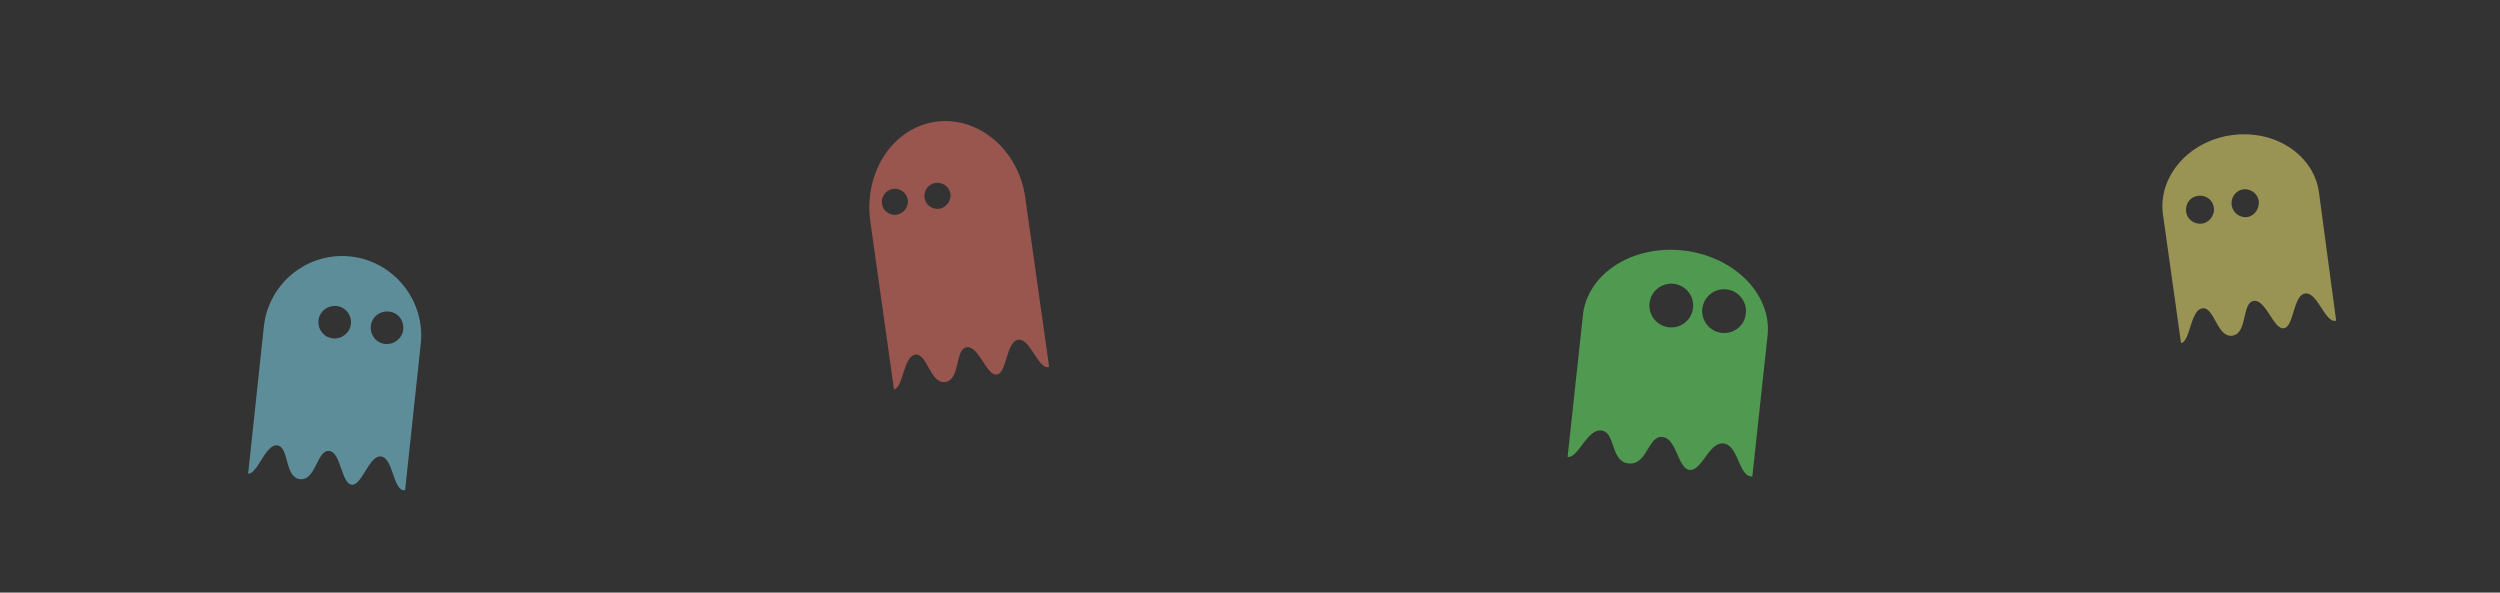 <svg xmlns="http://www.w3.org/2000/svg" viewBox="0 0 540 128">
	<rect x="0" y="0" width="540" height="128" fill="#333333" stroke="none"/>
	<style>.st4{fill:none}</style>
	<path d="M75.7 55.4c-9.3-1-17.7 5.8-18.7 15.1l-3.4 31.8c2 .2 3.7-6.4 6.3-6.1 2.6.3 1.5 6.9 4.9 7.3s3.7-6.4 6.3-6.1 2.6 7.1 4.9 7.3c2.2.2 3.7-6.4 6.3-6.1 2.6.3 2.6 7.1 4.9 7.3h.3l3.4-31.8c.9-9.3-5.9-17.7-15.2-18.7zm-3.8 17.7c-1.9-.2-3.3-1.9-3.1-3.9.2-1.9 1.9-3.3 3.9-3.1 1.9.2 3.3 1.9 3.1 3.9-.2 1.9-2 3.3-3.9 3.1zm11.3 1.2c-1.9-.2-3.3-1.9-3.1-3.9.2-1.9 1.9-3.3 3.9-3.1s3.3 1.9 3.1 3.9c-.2 1.9-2 3.3-3.9 3.1z" opacity=".5" fill="#88e9ff" />
	<path d="M202.1 26.3c-9.3 1.3-15.6 11-14.1 21.6l5.1 36.2c2-.3 2-7.1 4.6-7.5 2.6-.4 3.2 6.4 6.5 5.9s2-7.1 4.6-7.5 4.3 6.2 6.5 5.9 2-7.1 4.6-7.5c2.6-.4 4.3 6.2 6.5 5.9.1 0 .2-.1.2-.1L221.5 43c-1.3-10.5-10.1-18-19.4-16.7zm-8.4 20.1c-1.6.2-3-.9-3.2-2.4-.2-1.6.9-3 2.4-3.2 1.6-.2 3 .9 3.2 2.4.2 1.5-.9 2.9-2.4 3.2zm9.2-1.3c-1.6.2-3-.9-3.2-2.4-.2-1.6.9-3 2.4-3.2 1.6-.2 3 .9 3.2 2.4.2 1.5-.9 2.9-2.4 3.2z" opacity=".5" fill="#ff7a6c" />
	<path d="M363.5 54.1c-11-1.2-20.7 5.1-21.6 14.1l-3.3 30.5c2.3.3 4.2-6.1 7.3-5.7 3.1.3 1.9 6.7 5.9 7.1s4.2-6.1 7.3-5.7c3.1.3 3.3 6.9 5.9 7.1s4.2-6.1 7.3-5.7c3.1.3 3.3 6.9 5.9 7.1h.3l3.3-30.5c.9-8.9-7.3-17.1-18.3-18.3zm-3 16.6a4.72 4.72 0 1 1 1-9.4 4.72 4.72 0 1 1-1 9.4zm11.4 1.2a4.72 4.72 0 1 1 1-9.4c2.6.3 4.5 2.6 4.2 5.2-.2 2.6-2.6 4.5-5.2 4.2z" opacity=".5" fill="#6eff6e" />
	<g opacity=".5">
		<circle class="st4" cx="484.8" cy="44" r="3" />
		<circle class="st4" cx="475.2" cy="45.3" r="3" />
		<path d="M500.9 41.6c-1.1-8.2-9.6-13.7-18.9-12.4-9.3 1.3-15.9 9-14.8 17.1l3.9 27.8c2-.3 2-7.1 4.6-7.5 2.6-.4 3.2 6.4 6.5 5.9s2-7.1 4.6-7.5c2.6-.4 4.3 6.2 6.5 5.9 2.2-.3 2-7.1 4.6-7.5 2.6-.4 4.3 6.2 6.5 5.9.1 0 .2-.1.2-.1l-3.7-27.6zm-25.3 6.7c-1.6.2-3.2-.9-3.4-2.6s.9-3.2 2.6-3.4 3.2.9 3.4 2.6c.2 1.6-1 3.2-2.6 3.4zm9.7-1.4a3.03 3.03 0 0 1-.8-6c1.6-.2 3.2.9 3.4 2.6.1 1.7-1 3.2-2.6 3.4z" fill="#fff576" />
		<path d="M504.6 69.5h.2c-.1-.1-.1 0-.2 0z" fill="#ff0" />
	</g>
</svg>
